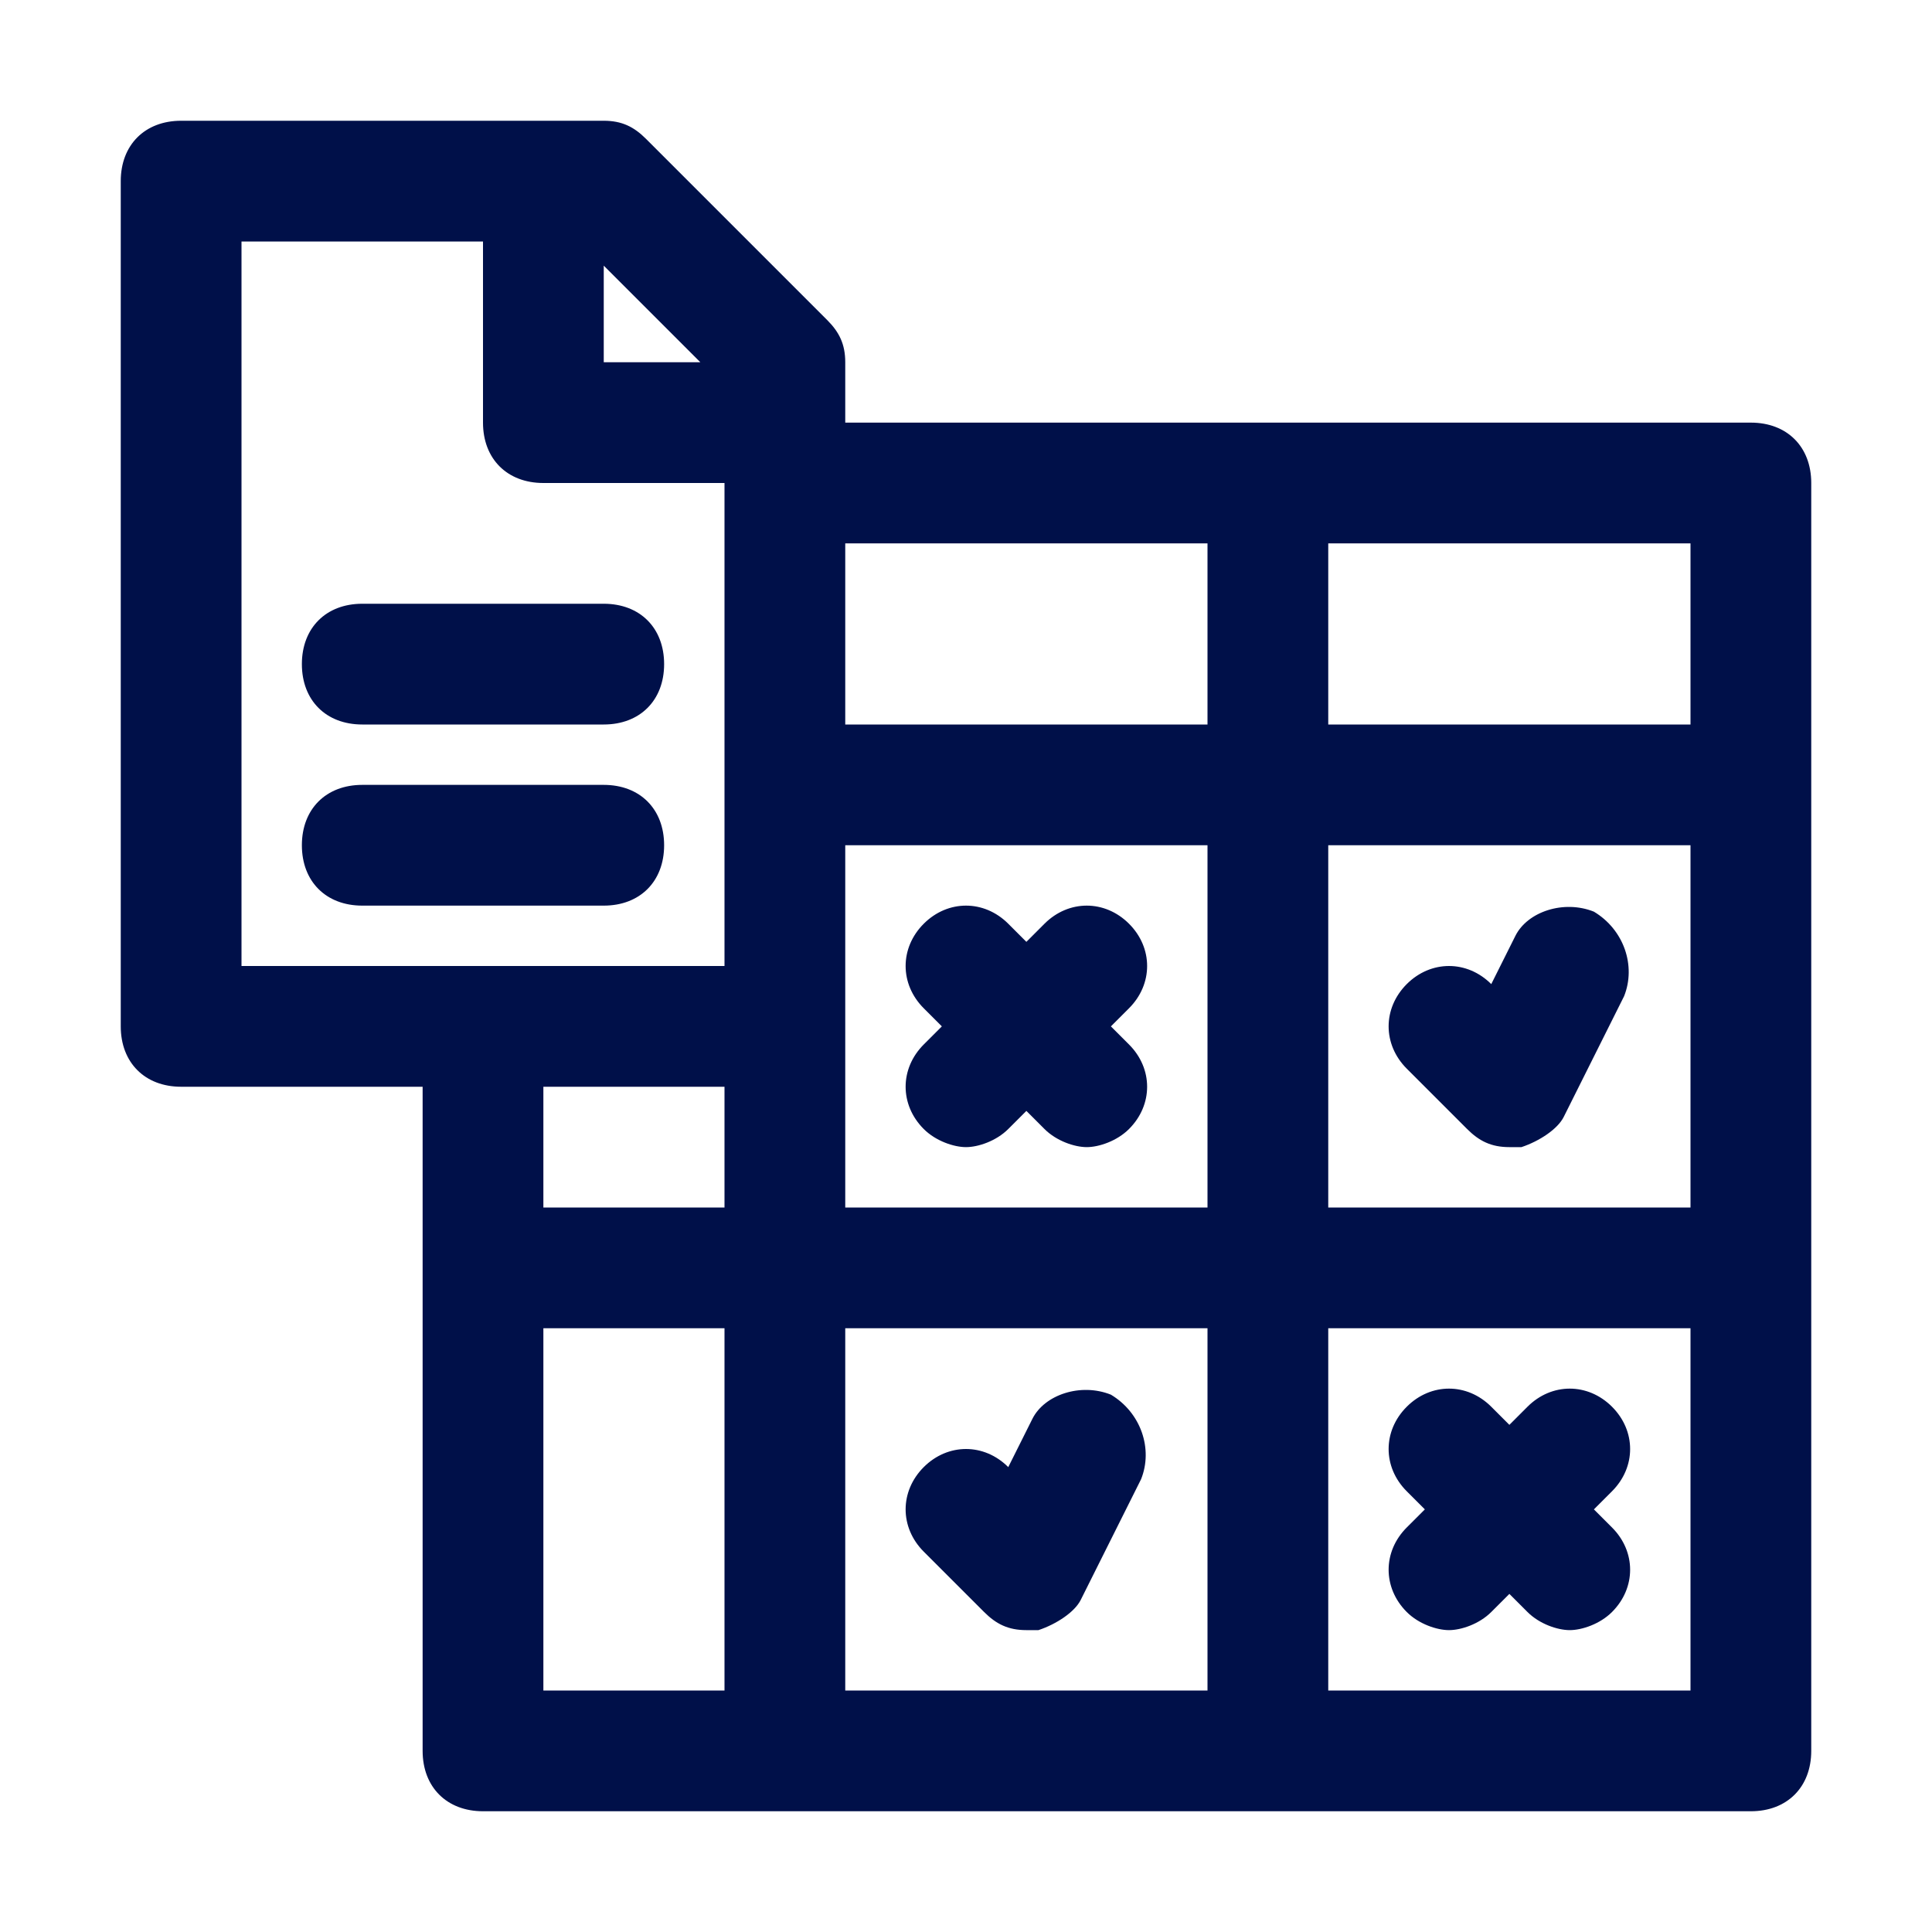 <svg xmlns="http://www.w3.org/2000/svg" version="1.1" xmlns:xlink="http://www.w3.org/1999/xlink" width="75" height="75" x="0" y="0" viewBox="0 0 32 32" style="enable-background:new 0 0 512 512" xml:space="preserve" class="">
  <g>
    <path d="M10 10H6c-.6 0-1 .4-1 1s.4 1 1 1h4c.6 0 1-.4 1-1s-.4-1-1-1zM10 13H6c-.6 0-1 .4-1 1s.4 1 1 1h4c.6 0 1-.4 1-1s-.4-1-1-1zM18.4 23.1c-.5-.2-1.1 0-1.3.4l-.4.8c-.4-.4-1-.4-1.4 0s-.4 1 0 1.4l1 1c.2.2.4.3.7.3h.2c.3-.1.6-.3.7-.5l1-2c.2-.5 0-1.1-.5-1.4zM26.4 15.1c-.5-.2-1.1 0-1.3.4l-.4.8c-.4-.4-1-.4-1.4 0s-.4 1 0 1.4l1 1c.2.2.4.3.7.3h.2c.3-.1.6-.3.7-.5l1-2c.2-.5 0-1.1-.5-1.4zM18.4 17l.3-.3c.4-.4.4-1 0-1.4s-1-.4-1.4 0l-.3.3-.3-.3c-.4-.4-1-.4-1.4 0s-.4 1 0 1.4l.3.3-.3.3c-.4.4-.4 1 0 1.4.2.2.5.3.7.3s.5-.1.7-.3l.3-.3.3.3c.2.2.5.3.7.3s.5-.1.7-.3c.4-.4.4-1 0-1.4zM23.6 25l-.3.3c-.4.4-.4 1 0 1.4.2.2.5.3.7.3s.5-.1.7-.3l.3-.3.3.3c.2.2.5.3.7.3s.5-.1.7-.3c.4-.4.4-1 0-1.4l-.3-.3.3-.3c.4-.4.4-1 0-1.4s-1-.4-1.4 0l-.3.3-.3-.3c-.4-.4-1-.4-1.4 0s-.4 1 0 1.4z" fill="#001049" opacity="1" data-original="#000000" class=""></path>
    <path d="M29 7H14V6c0-.3-.1-.5-.3-.7l-3-3c-.2-.2-.4-.3-.7-.3H3c-.6 0-1 .4-1 1v14c0 .6.4 1 1 1h4v11c0 .6.4 1 1 1h21c.6 0 1-.4 1-1V8c0-.6-.4-1-1-1zM14 17v-3h6v6h-6zm8-3h6v6h-6zm6-5v3h-6V9zm-8 0v3h-6V9zm-8.4-3H10V4.4zM4 16V4h4v3c0 .6.4 1 1 1h3v8zm8 2v2H9v-2zM9 28v-6h3v6zm5 0v-6h6v6zm14 0h-6v-6h6z" fill="#001049" opacity="1" data-original="#000000" class=""></path>
  </g>
</svg>